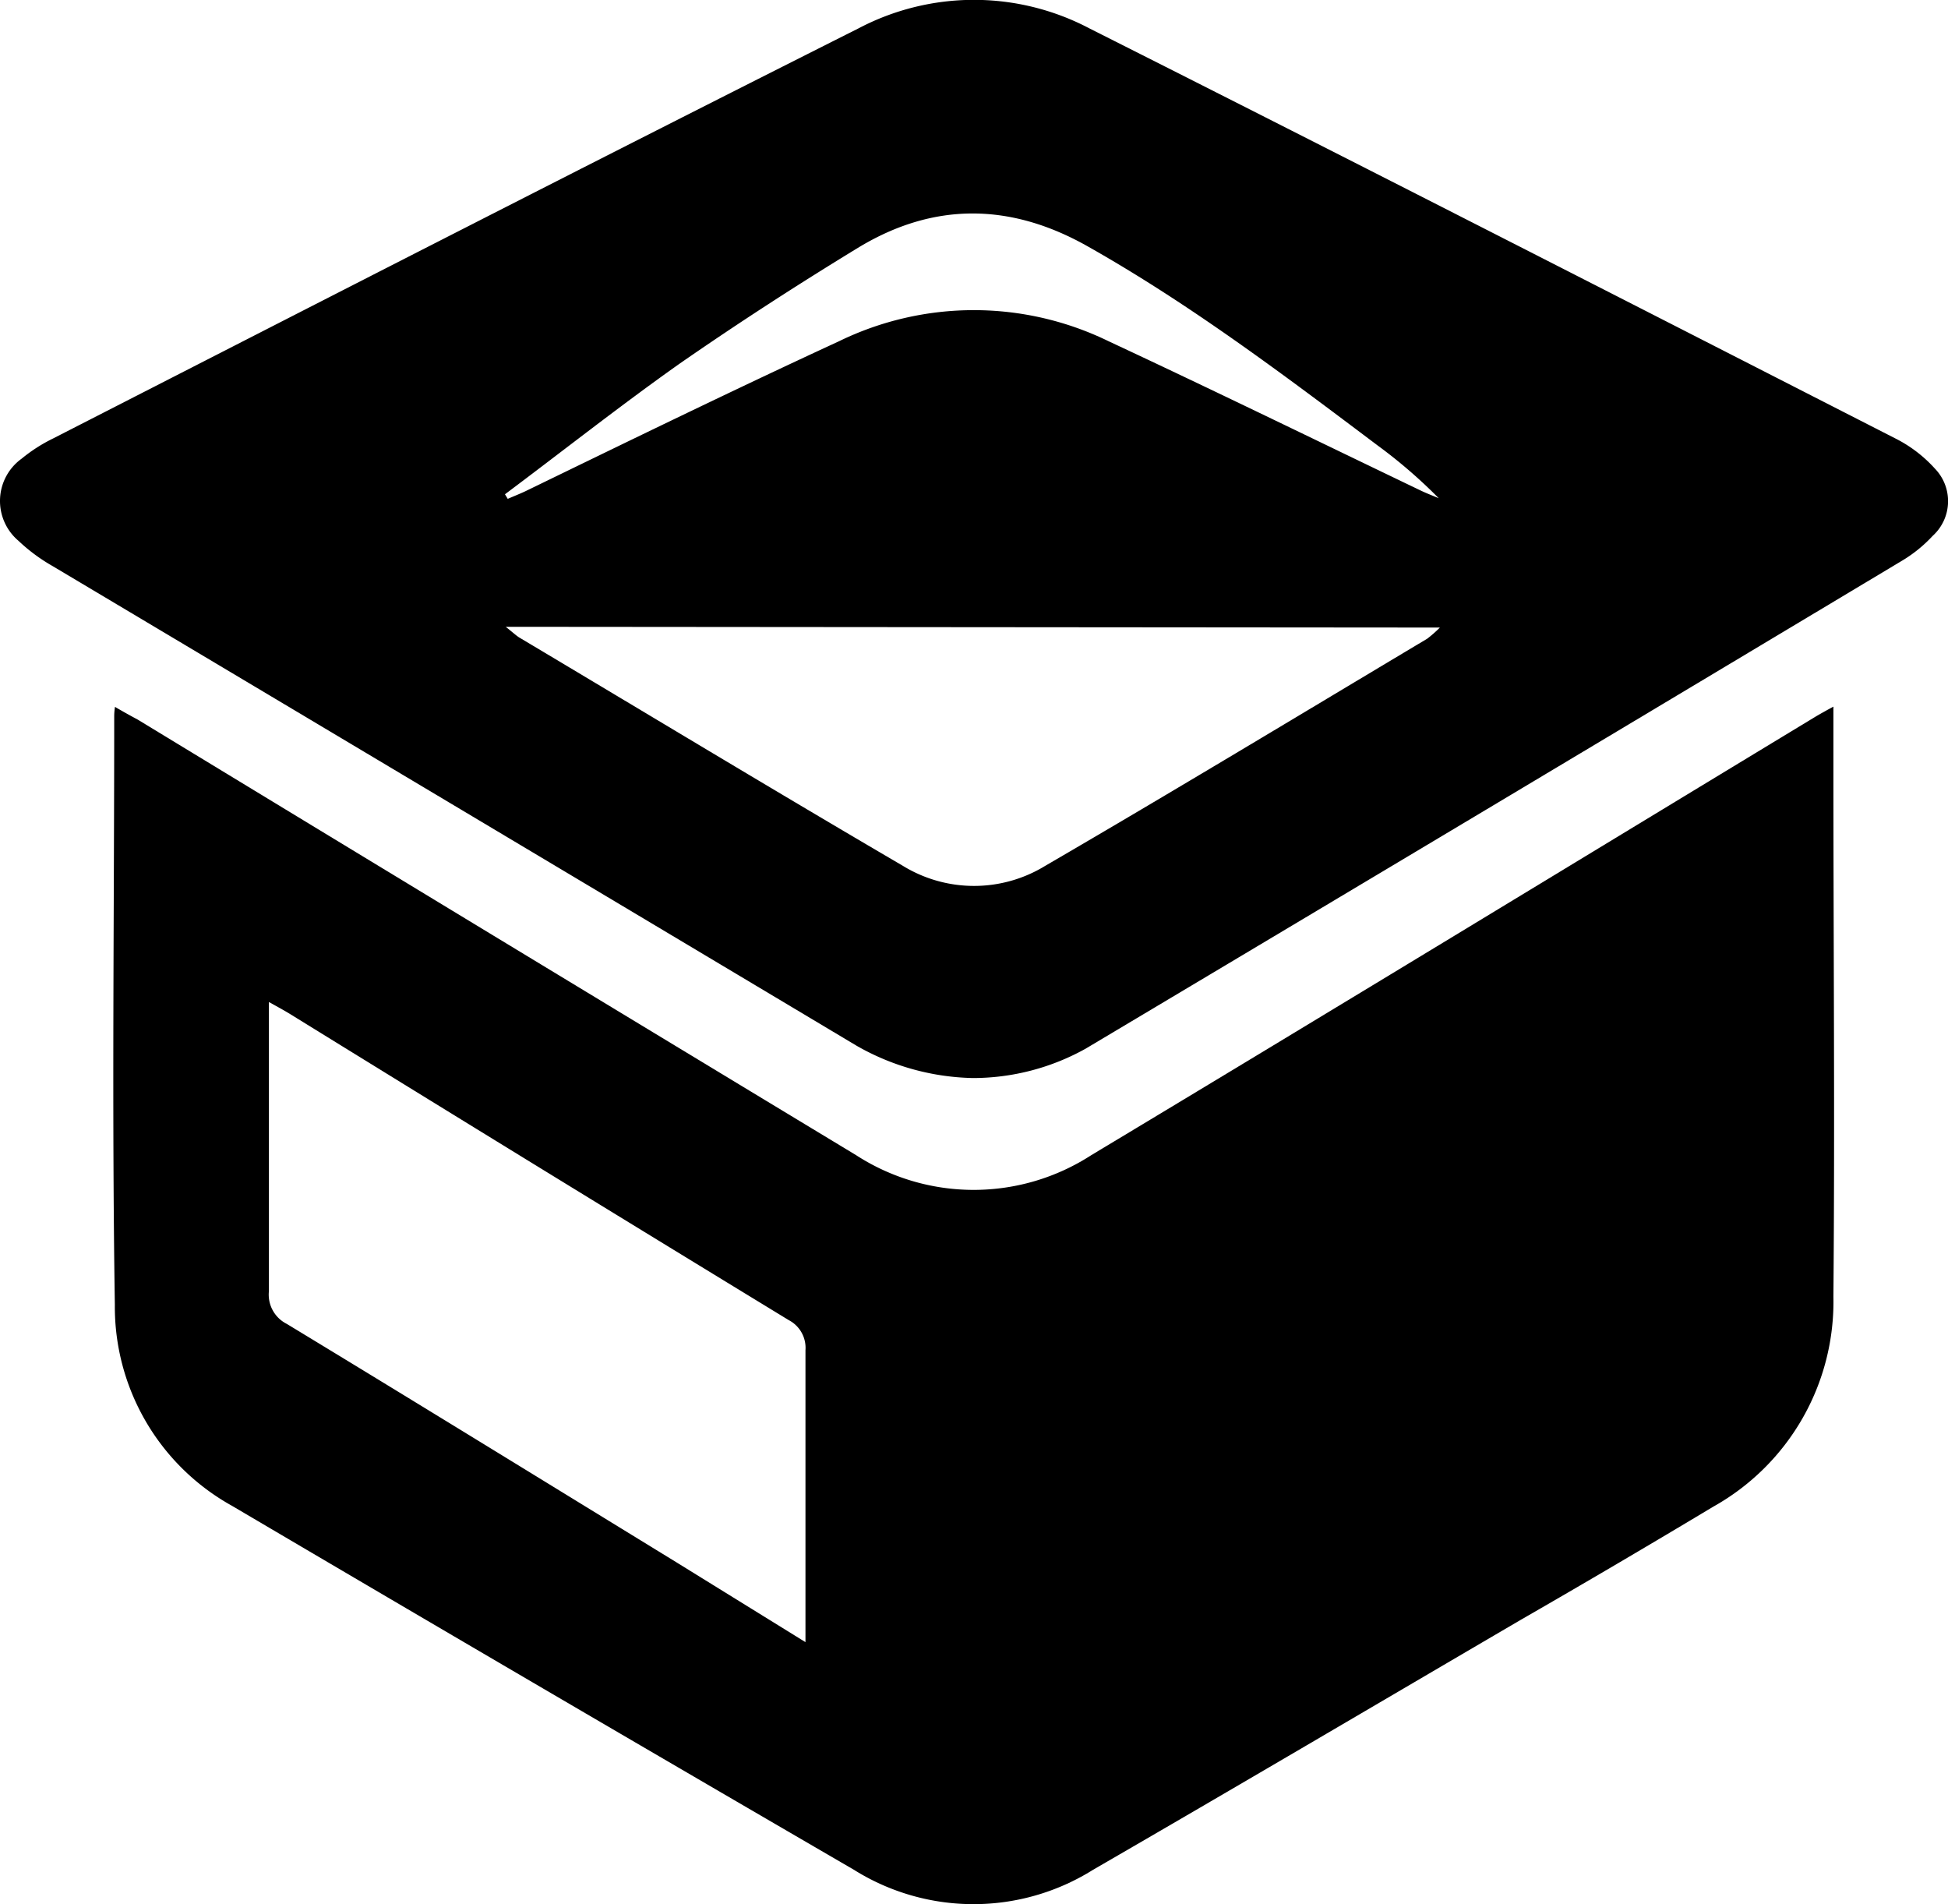 <svg xmlns="http://www.w3.org/2000/svg" viewBox="0 0 153.5 150"><title>1Asset 26</title><g id="Layer_2" data-name="Layer 2"><g id="Layer_1-2" data-name="Layer 1"><path d="M144.47,55.67v5c0,13.83.12,27.67,0,41.5A18.49,18.49,0,0,1,135,118.7c-5,3-10.1,6-15.16,8.91-11.23,6.57-22.44,13.18-33.7,19.69a17.75,17.75,0,0,1-18.86,0q-24.54-14.26-49-28.67A17.93,17.93,0,0,1,9.05,102.8C8.81,87.38,9,71.94,9,56.51c0-.2,0-.4.06-.82.67.39,1.23.7,1.79,1Q39.14,73.89,67.45,91A17.06,17.06,0,0,0,86,91c19.09-11.47,38.11-23.06,57.16-34.6C143.51,56.2,143.86,56,144.47,55.67Zm-81,73.7c0-7.91,0-15.44,0-23A2.46,2.46,0,0,0,62.15,104Q42.47,92,22.83,79.87c-.46-.28-.94-.54-1.64-.93v1.78c0,7,0,14,0,21a2.58,2.58,0,0,0,1.41,2.58c10.24,6.21,20.44,12.49,30.65,18.75Z"/><path d="M76.67,84.93a19.19,19.19,0,0,1-9.18-2.55Q35.83,63.47,4.15,44.6a13.88,13.88,0,0,1-2.7-2,4.11,4.11,0,0,1,.26-6.47,12.59,12.59,0,0,1,2.46-1.58C25.31,23.74,46.42,12.91,67.62,2.25a19.54,19.54,0,0,1,18.25,0c21.19,10.67,42.31,21.48,63.44,32.27a10.63,10.63,0,0,1,3.16,2.4,3.69,3.69,0,0,1-.18,5.3,10.94,10.94,0,0,1-2.49,2Q117.68,63.47,85.54,82.62A18.27,18.27,0,0,1,76.67,84.93ZM39.85,49.38c.59.47.81.68,1.06.84,10.07,6,20.11,12.07,30.25,18a10.73,10.73,0,0,0,11.19,0c10.09-5.87,20.08-11.91,30.11-17.9a9.57,9.57,0,0,0,1-.88Zm-.06-10.44.22.36c.46-.2.92-.38,1.37-.59,8.24-4,16.44-8,24.72-11.82a24.25,24.25,0,0,1,21.27,0c8.23,3.84,16.4,7.83,24.59,11.76.46.22.94.4,1.41.6a39.89,39.89,0,0,0-4.82-4.16C101.2,29.56,93.83,24,85.8,19.46c-6.11-3.49-12.22-3.58-18.22.08-4.74,2.89-9.41,5.91-14,9.09C48.91,31.93,44.39,35.5,39.79,38.94Z"/></g></g></svg>